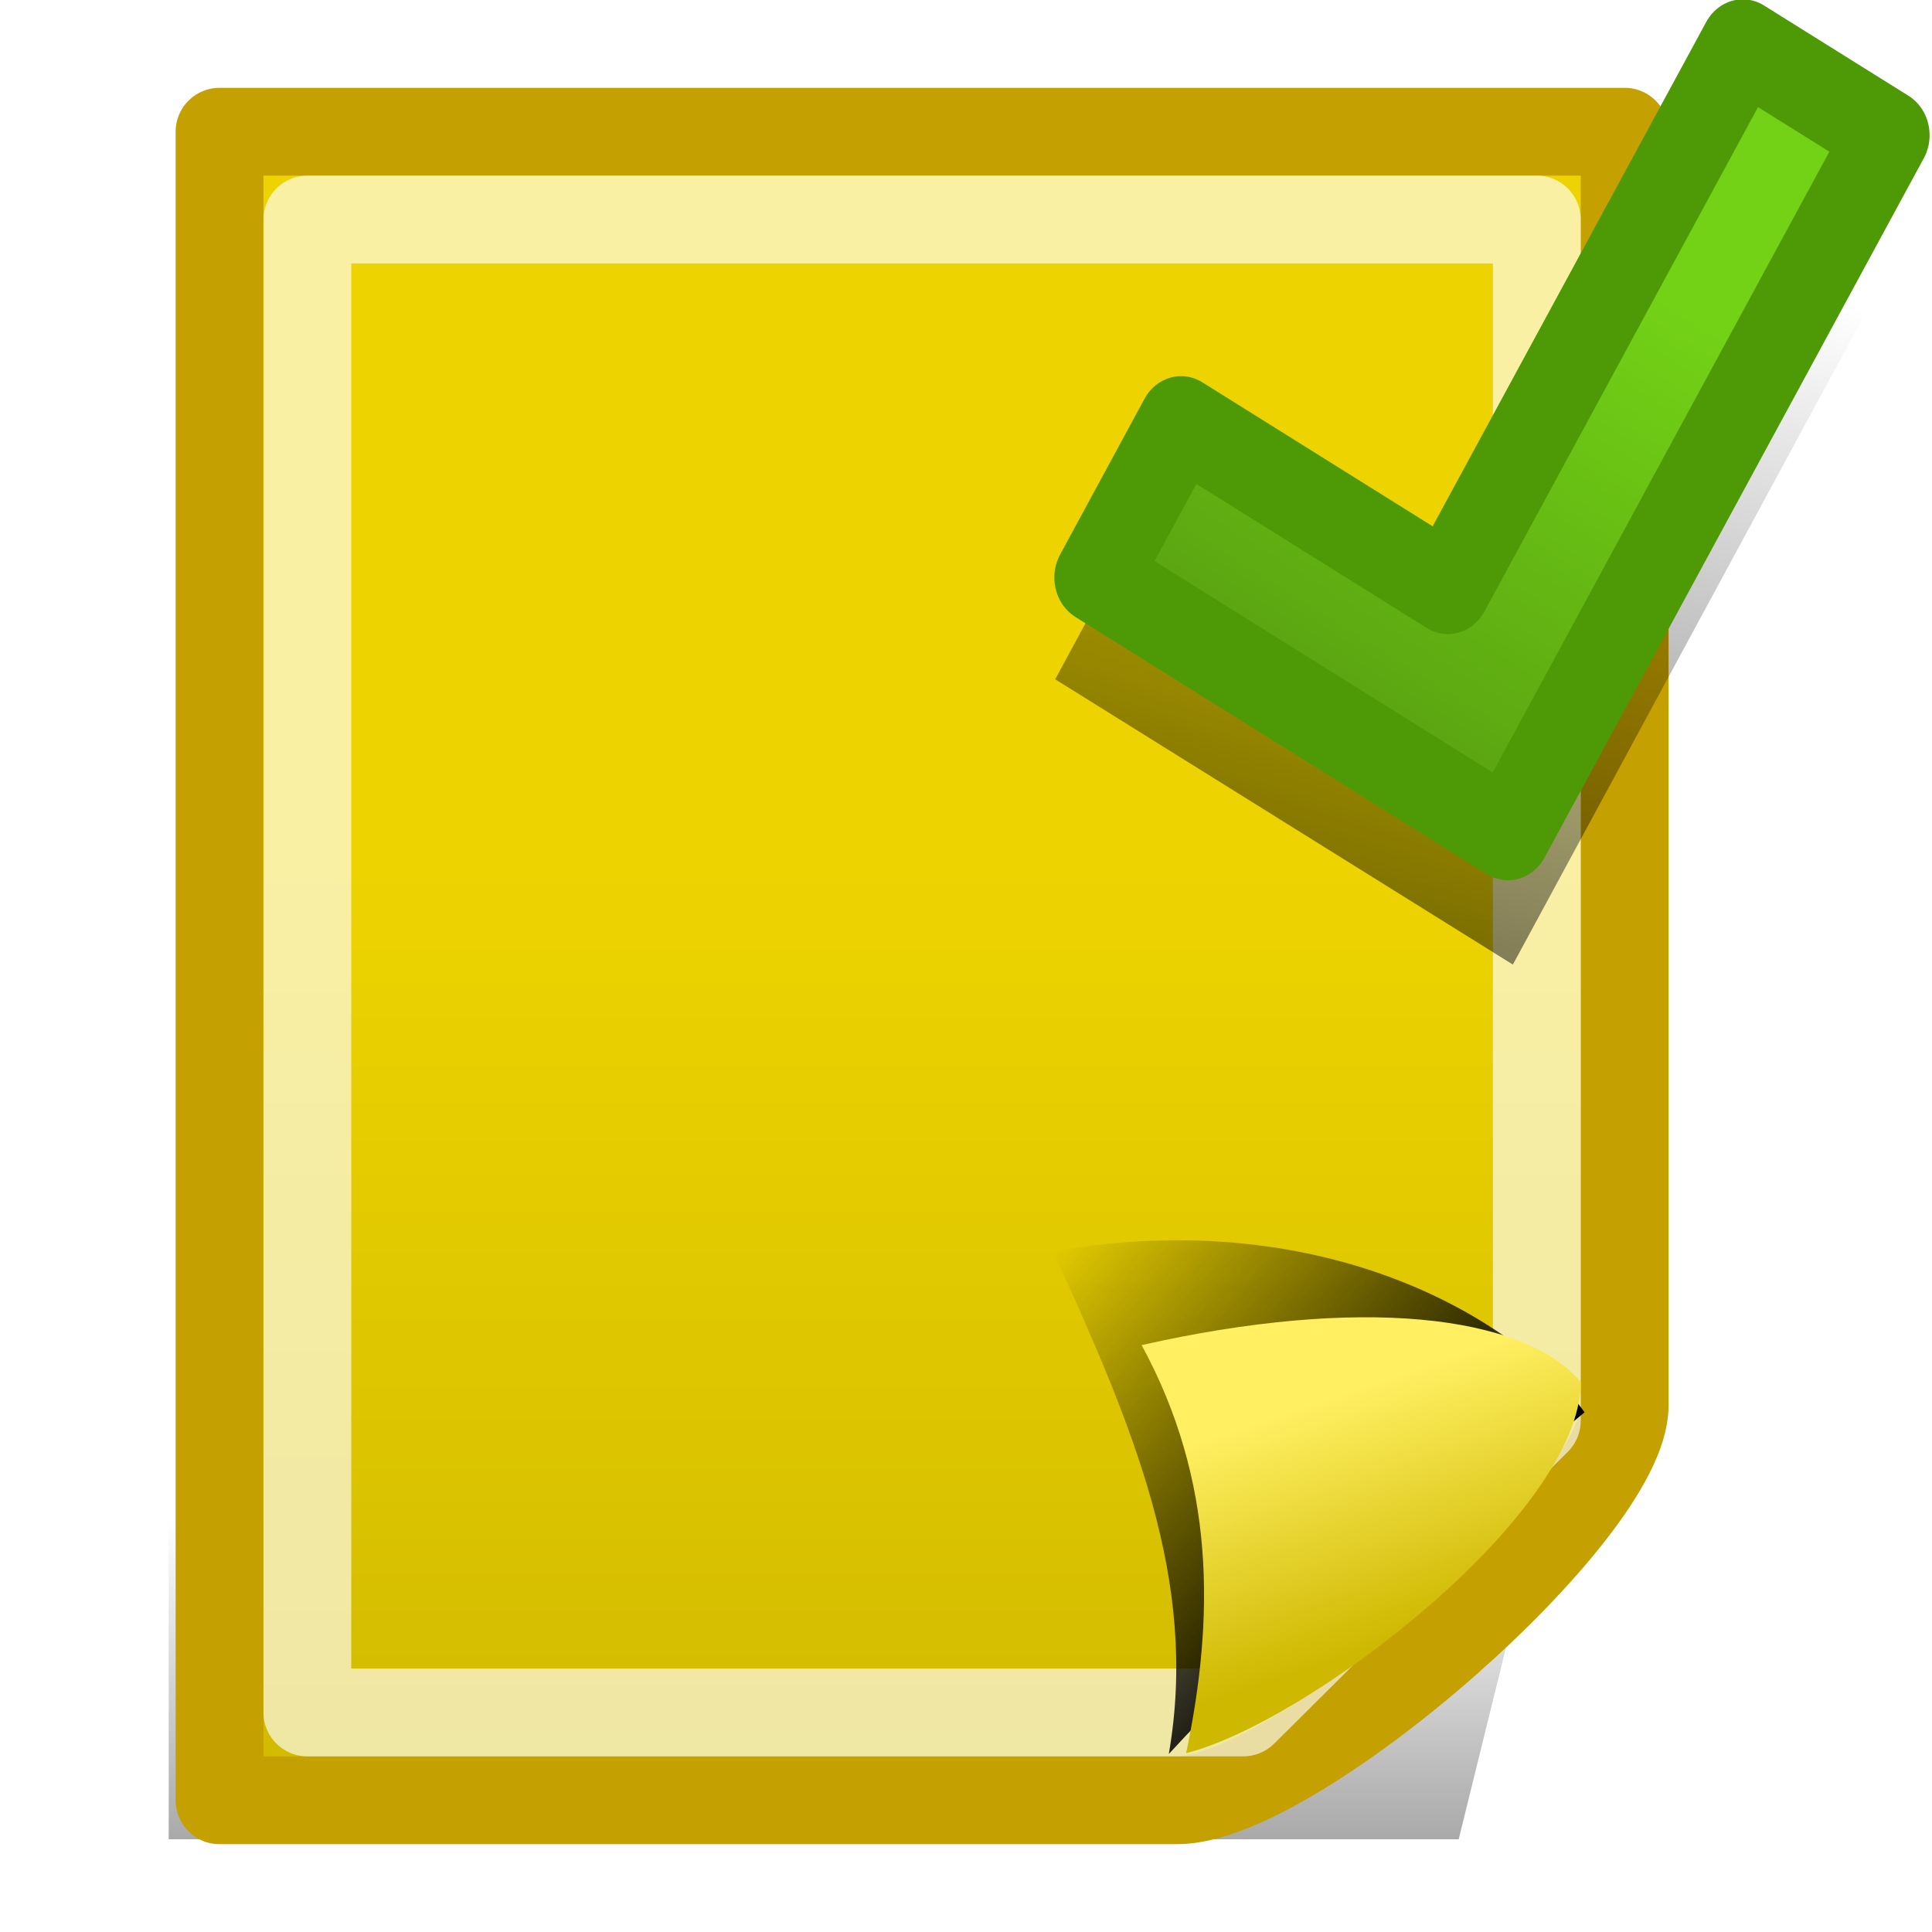 <?xml version="1.0" encoding="UTF-8" standalone="no"?>
<!-- Created with Inkscape (http://www.inkscape.org/) -->
<svg
   xmlns:dc="http://purl.org/dc/elements/1.1/"
   xmlns:cc="http://creativecommons.org/ns#"
   xmlns:rdf="http://www.w3.org/1999/02/22-rdf-syntax-ns#"
   xmlns:svg="http://www.w3.org/2000/svg"
   xmlns="http://www.w3.org/2000/svg"
   xmlns:xlink="http://www.w3.org/1999/xlink"
   xmlns:sodipodi="http://sodipodi.sourceforge.net/DTD/sodipodi-0.dtd"
   xmlns:inkscape="http://www.inkscape.org/namespaces/inkscape"
   width="22"
   height="22"
   id="svg2"
   sodipodi:version="0.32"
   inkscape:version="0.46"
   version="1.0"
   sodipodi:docname="glista22.svg"
   inkscape:output_extension="org.inkscape.output.svg.inkscape">
  <defs
     id="defs4">
    <linearGradient
       inkscape:collect="always"
       id="linearGradient3206">
      <stop
         style="stop-color:#000000;stop-opacity:1;"
         offset="0"
         id="stop3208" />
      <stop
         style="stop-color:#000000;stop-opacity:0;"
         offset="1"
         id="stop3210" />
    </linearGradient>
    <linearGradient
       inkscape:collect="always"
       id="linearGradient3695">
      <stop
         style="stop-color:#000000;stop-opacity:1;"
         offset="0"
         id="stop3697" />
      <stop
         style="stop-color:#000000;stop-opacity:0;"
         offset="1"
         id="stop3699" />
    </linearGradient>
    <linearGradient
       inkscape:collect="always"
       id="linearGradient3647">
      <stop
         style="stop-color:#73d216;stop-opacity:1;"
         offset="0"
         id="stop3649" />
      <stop
         style="stop-color:#549910;stop-opacity:1"
         offset="1"
         id="stop3651" />
    </linearGradient>
    <linearGradient
       inkscape:collect="always"
       id="linearGradient3635">
      <stop
         style="stop-color:#000000;stop-opacity:1;"
         offset="0"
         id="stop3637" />
      <stop
         style="stop-color:#000000;stop-opacity:0;"
         offset="1"
         id="stop3639" />
    </linearGradient>
    <linearGradient
       inkscape:collect="always"
       id="linearGradient3621">
      <stop
         style="stop-color:#ffef61;stop-opacity:1"
         offset="0"
         id="stop3623" />
      <stop
         style="stop-color:#ceb800;stop-opacity:1"
         offset="1"
         id="stop3625" />
    </linearGradient>
    <linearGradient
       inkscape:collect="always"
       id="linearGradient3610">
      <stop
         style="stop-color:#edd400;stop-opacity:1;"
         offset="0"
         id="stop3612" />
      <stop
         style="stop-color:#d3bc00;stop-opacity:1"
         offset="1"
         id="stop3614" />
    </linearGradient>
    <inkscape:perspective
       sodipodi:type="inkscape:persp3d"
       inkscape:vp_x="0 : 526.18109 : 1"
       inkscape:vp_y="0 : 1000 : 0"
       inkscape:vp_z="744.09448 : 526.18109 : 1"
       inkscape:persp3d-origin="372.04724 : 350.78739 : 1"
       id="perspective10" />
    <linearGradient
       inkscape:collect="always"
       xlink:href="#linearGradient3610"
       id="linearGradient3616"
       x1="17.778"
       y1="20.089"
       x2="17.778"
       y2="41.026"
       gradientUnits="userSpaceOnUse"
       gradientTransform="matrix(0.485,0,0,0.475,-0.652,0.312)" />
    <linearGradient
       inkscape:collect="always"
       xlink:href="#linearGradient3621"
       id="linearGradient3627"
       x1="32.652"
       y1="35.141"
       x2="34.447"
       y2="40.108"
       gradientUnits="userSpaceOnUse"
       gradientTransform="matrix(0.57,0,0,0.534,-4.234,-2.582)" />
    <filter
       inkscape:collect="always"
       id="filter3631">
      <feGaussianBlur
         inkscape:collect="always"
         stdDeviation="0.218"
         id="feGaussianBlur3633" />
    </filter>
    <linearGradient
       inkscape:collect="always"
       xlink:href="#linearGradient3635"
       id="linearGradient3641"
       x1="37.121"
       y1="38.762"
       x2="30.989"
       y2="32.833"
       gradientUnits="userSpaceOnUse" />
    <linearGradient
       inkscape:collect="always"
       xlink:href="#linearGradient3647"
       id="linearGradient3659"
       gradientUnits="userSpaceOnUse"
       x1="36.25"
       y1="8.476"
       x2="36.25"
       y2="26.534" />
    <linearGradient
       inkscape:collect="always"
       xlink:href="#linearGradient3695"
       id="linearGradient3701"
       x1="4.392"
       y1="46.536"
       x2="4.392"
       y2="38.276"
       gradientUnits="userSpaceOnUse" />
    <filter
       inkscape:collect="always"
       id="filter3707"
       x="-0.083"
       width="1.166"
       y="-0.234"
       height="1.469">
      <feGaussianBlur
         inkscape:collect="always"
         stdDeviation="1.074"
         id="feGaussianBlur3709" />
    </filter>
    <filter
       inkscape:collect="always"
       id="filter3202">
      <feGaussianBlur
         inkscape:collect="always"
         stdDeviation="0.891"
         id="feGaussianBlur3204" />
    </filter>
    <linearGradient
       inkscape:collect="always"
       xlink:href="#linearGradient3206"
       id="linearGradient3212"
       x1="34.944"
       y1="25.629"
       x2="30.394"
       y2="7.25"
       gradientUnits="userSpaceOnUse" />
  </defs>
  <sodipodi:namedview
     id="base"
     pagecolor="#ffffff"
     bordercolor="#666666"
     borderopacity="1.0"
     inkscape:pageopacity="0.0"
     inkscape:pageshadow="2"
     inkscape:zoom="1"
     inkscape:cx="11"
     inkscape:cy="11"
     inkscape:document-units="px"
     inkscape:current-layer="layer1"
     showgrid="true"
     inkscape:showpageshadow="false"
     inkscape:snap-nodes="false"
     inkscape:snap-bbox="true"
     inkscape:bbox-paths="true"
     inkscape:bbox-nodes="true"
     objecttolerance="10000"
     gridtolerance="10000"
     guidetolerance="10000"
     showborder="false"
     inkscape:window-width="1676"
     inkscape:window-height="1000"
     inkscape:window-x="0"
     inkscape:window-y="14"
     showguides="true"
     inkscape:guide-bbox="true">
    <inkscape:grid
       type="xygrid"
       id="grid2383"
       visible="false"
       enabled="true" />
  </sodipodi:namedview>
  <g
     inkscape:label="Capa 1"
     inkscape:groupmode="layer"
     id="layer1">
    <path
       style="opacity:0.6;fill:url(#linearGradient3701);fill-opacity:1;stroke:none;stroke-width:1;stroke-linecap:square;stroke-linejoin:round;stroke-miterlimit:4;stroke-opacity:0.453;filter:url(#filter3707)"
       d="M 5,35 L 36,35 L 33.523,46 L 5,46 L 5,35 z"
       id="rect3688"
       sodipodi:nodetypes="ccccc"
       transform="matrix(0.515,0,0,0.47,-0.654,-0.676)" />
    <path
       style="fill:url(#linearGradient3616);fill-opacity:1;stroke:#c4a000;stroke-width:1;stroke-linecap:square;stroke-linejoin:round;stroke-miterlimit:4;stroke-opacity:1"
       d="M 2.5,1.5 L 18.5,1.5 L 18.5,16.006 C 18.5,17.232 14.755,20.5 13.404,20.5 L 2.5,20.5 L 2.5,1.5 z"
       id="rect2385"
       sodipodi:nodetypes="cccccc" />
    <path
       style="fill:none;fill-opacity:1;stroke:#ffffff;stroke-width:1;stroke-linecap:square;stroke-linejoin:round;stroke-miterlimit:4;stroke-opacity:0.641"
       d="M 3.5,2.5 L 17.5,2.5 L 17.5,16.178 L 14.157,19.5 L 3.5,19.5 L 3.5,2.5 z"
       id="path3160"
       sodipodi:nodetypes="cccccc" />
    <path
       style="fill:url(#linearGradient3641);fill-opacity:1;stroke:none;stroke-width:1;stroke-linecap:square;stroke-linejoin:round;stroke-miterlimit:4;stroke-opacity:1;filter:url(#filter3631)"
       d="M 30.23,33.533 C 35.41,32.725 38.997,34.759 40.15,36.214 C 37.523,38.187 35.869,38.533 32.389,41.902 C 32.956,39.001 31.706,36.435 30.23,33.533 z"
       id="path3629"
       sodipodi:nodetypes="cccc"
       transform="matrix(0.61,0,0,0.684,-6.448,-8.688)" />
    <path
       style="fill:url(#linearGradient3627);fill-opacity:1;stroke:none;stroke-width:1;stroke-linecap:square;stroke-linejoin:round;stroke-miterlimit:4;stroke-opacity:1"
       d="M 13,15.317 C 15.463,14.76 17.343,14.96 18,15.737 C 18,17.245 14.892,19.616 13.507,19.963 C 13.83,18.415 13.842,16.866 13,15.317 z"
       id="rect3618"
       sodipodi:nodetypes="cccc" />
    <g
       id="g2424"
       transform="matrix(0.375,0.233,-0.216,0.403,7.525,-7.669)"
       style="fill:url(#linearGradient3212);fill-opacity:1;stroke:none;filter:url(#filter3202);opacity:0.5">
      <path
         sodipodi:nodetypes="ccccccccc"
         id="path2426"
         d="M 34.614,1.5 L 34.541,18.595 L 25.518,18.582 L 25.5,23.481 L 34.773,23.494 L 39.337,23.5 L 39.409,23.5 L 39.5,1.506 L 34.614,1.5 z"
         style="opacity:1;fill:url(#linearGradient3212);fill-opacity:1;stroke:none;stroke-width:2.475;stroke-linecap:square;stroke-linejoin:round;stroke-miterlimit:4;stroke-dasharray:none;stroke-opacity:1" />
    </g>
    <g
       id="g3655"
       transform="matrix(0.337,0.21,-0.195,0.363,8.473,-7.302)">
      <path
         sodipodi:nodetypes="ccccccccc"
         id="rect3218"
         d="M 34.614,1.5 L 34.541,18.595 L 25.518,18.582 L 25.5,23.481 L 34.773,23.494 L 39.337,23.5 L 39.409,23.5 L 39.5,1.506 L 34.614,1.5 z"
         style="opacity:1;fill:url(#linearGradient3659);fill-opacity:1;stroke:#4e9a06;stroke-width:2.475;stroke-linecap:square;stroke-linejoin:round;stroke-miterlimit:4;stroke-dasharray:none;stroke-opacity:1" />
    </g>
  </g>
</svg>
